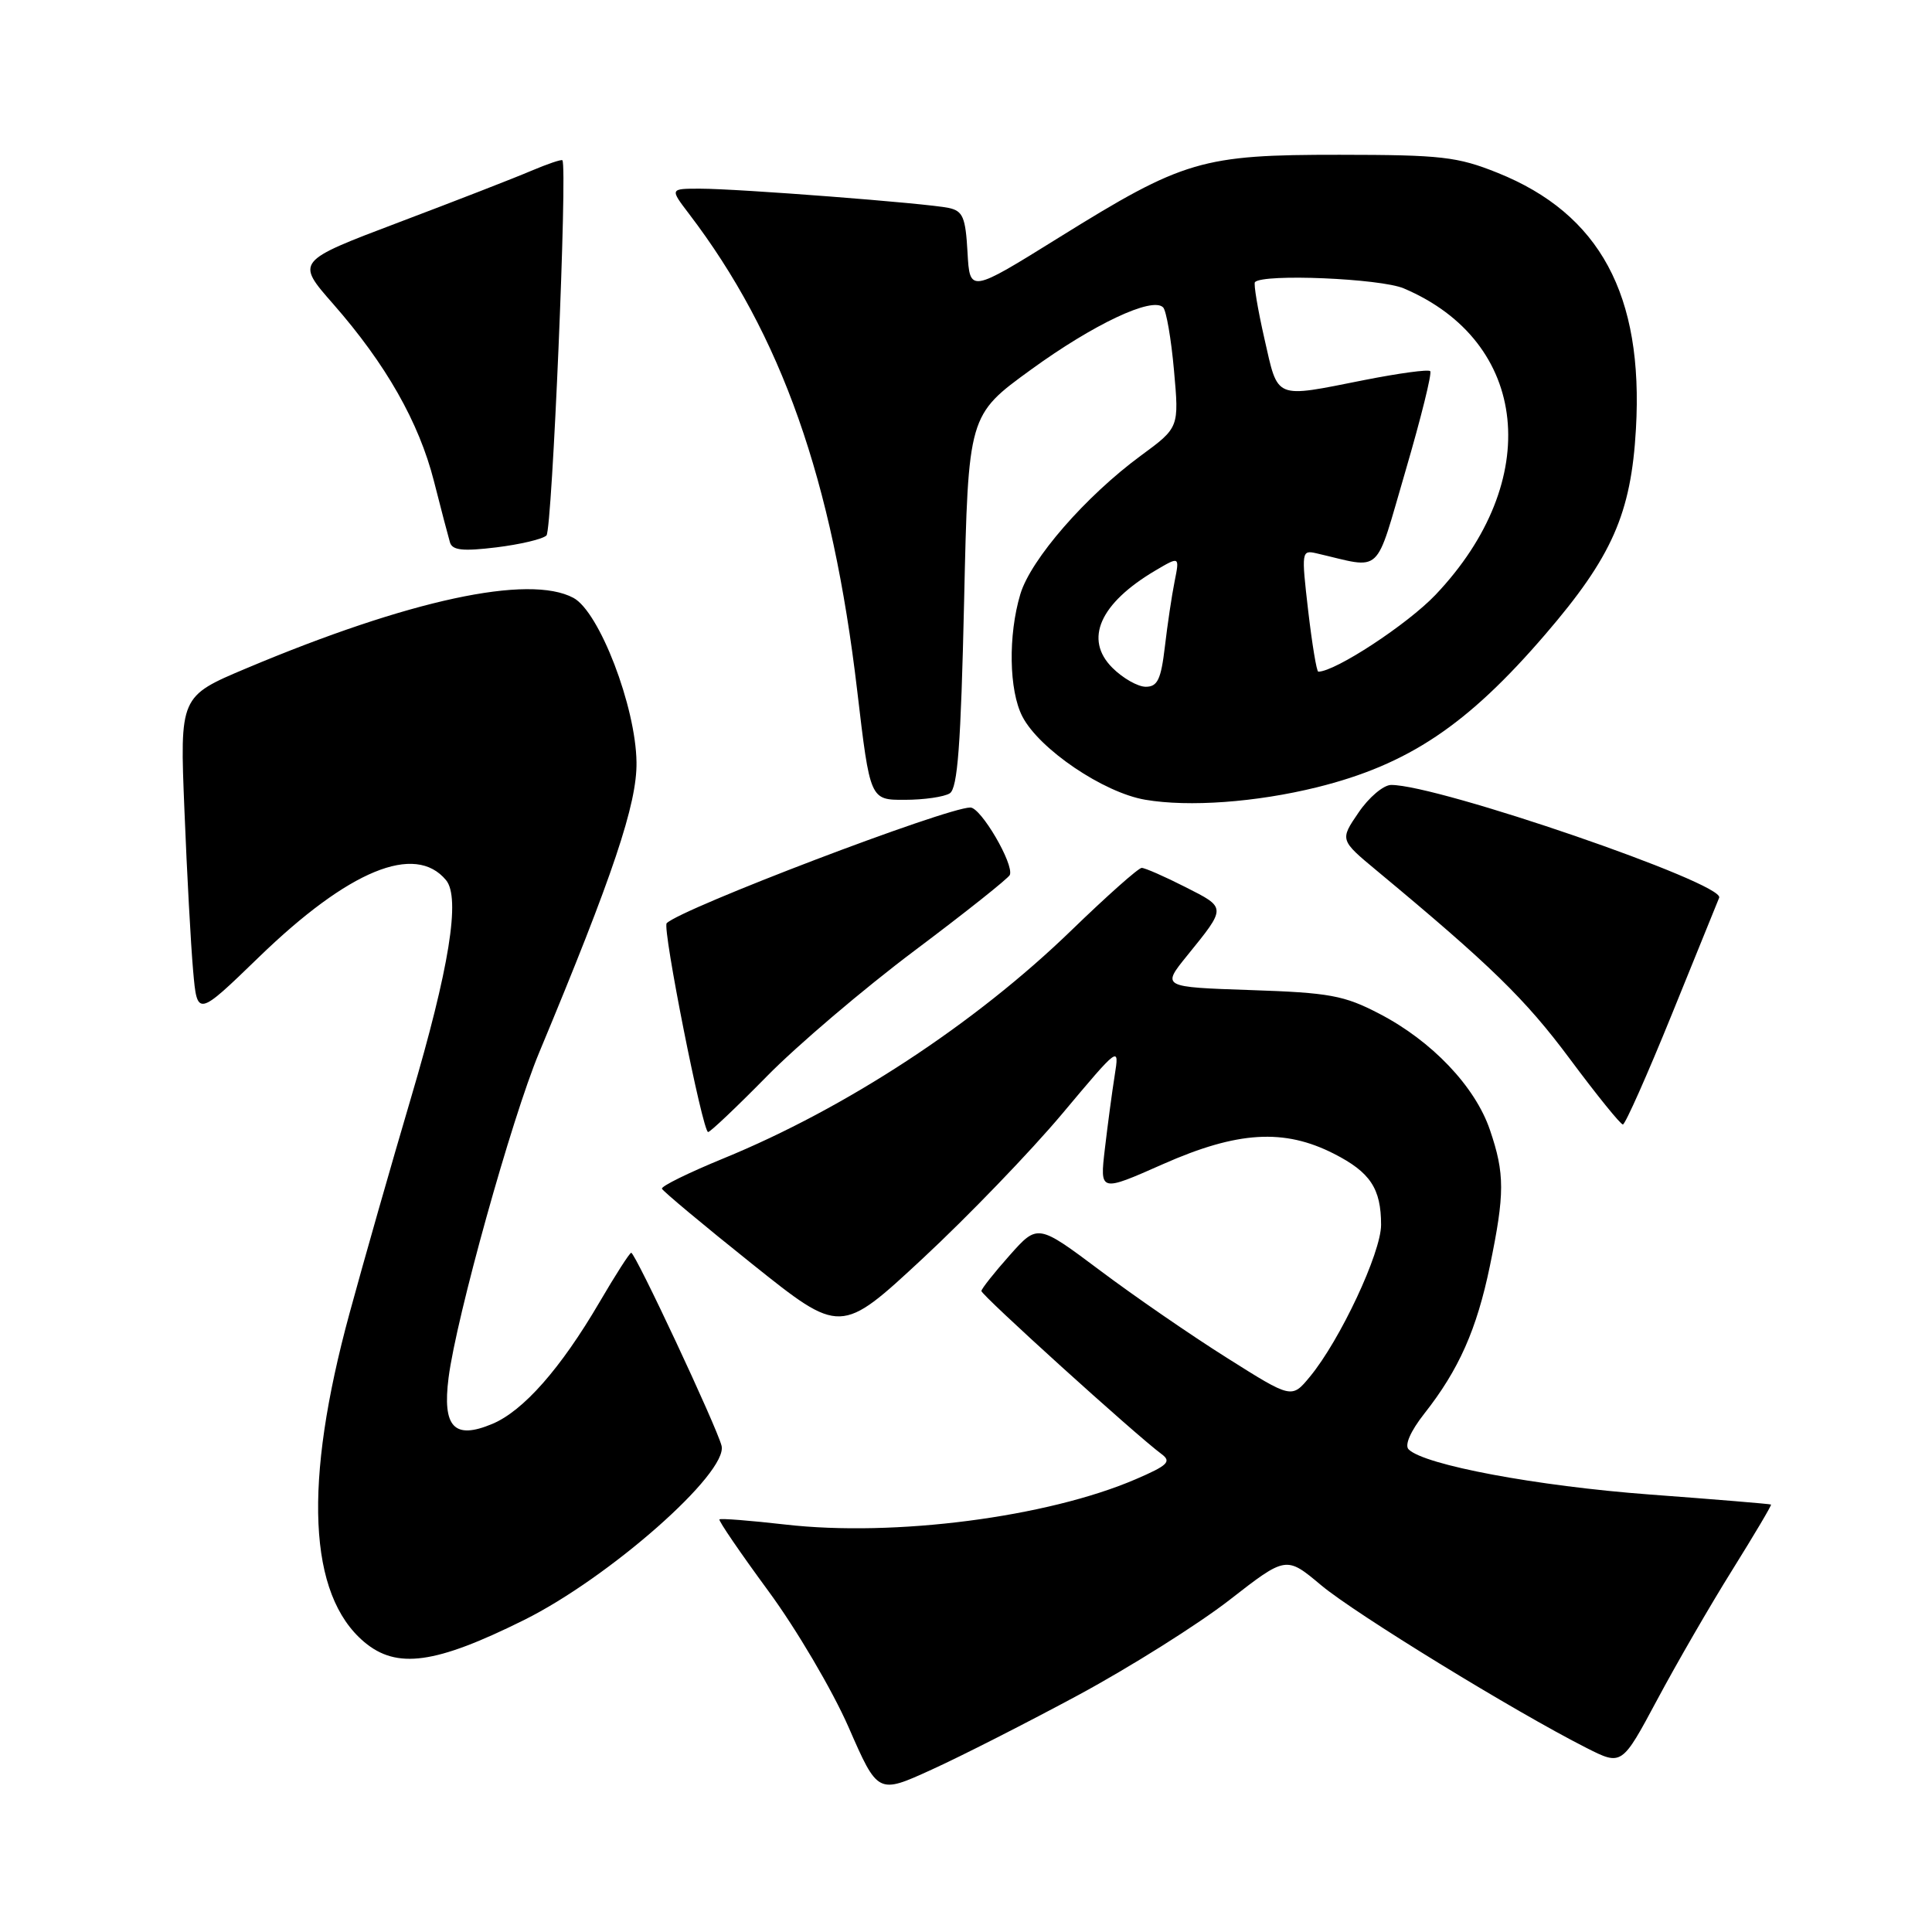 <?xml version="1.0" encoding="UTF-8" standalone="no"?>
<!DOCTYPE svg PUBLIC "-//W3C//DTD SVG 1.1//EN" "http://www.w3.org/Graphics/SVG/1.1/DTD/svg11.dtd" >
<svg xmlns="http://www.w3.org/2000/svg" xmlns:xlink="http://www.w3.org/1999/xlink" version="1.1" viewBox="0 0 256 256">
 <g >
 <path fill="currentColor"
d=" M 142.95 224.57 C 149.76 220.89 158.73 215.25 162.88 212.03 C 170.42 206.16 170.42 206.16 175.07 210.06 C 179.59 213.84 200.67 226.77 210.20 231.60 C 214.90 233.98 214.90 233.98 219.58 225.24 C 222.15 220.43 226.63 212.68 229.55 208.01 C 232.46 203.34 234.77 199.45 234.67 199.36 C 234.58 199.28 227.34 198.68 218.59 198.03 C 203.62 196.91 188.72 194.12 186.65 192.05 C 186.09 191.49 186.90 189.64 188.73 187.31 C 193.31 181.50 195.68 176.15 197.42 167.74 C 199.40 158.16 199.40 155.52 197.42 149.71 C 195.46 143.96 189.72 137.93 182.78 134.33 C 178.10 131.89 176.17 131.54 165.72 131.19 C 153.93 130.79 153.93 130.79 157.29 126.64 C 162.54 120.16 162.54 120.31 157.07 117.54 C 154.32 116.14 151.71 115.00 151.28 115.00 C 150.85 115.00 146.67 118.72 141.99 123.25 C 129.20 135.65 112.12 146.84 95.83 153.51 C 91.25 155.39 87.60 157.18 87.71 157.51 C 87.83 157.83 93.20 162.32 99.66 167.48 C 111.39 176.86 111.39 176.86 122.26 166.76 C 128.23 161.21 136.55 152.58 140.73 147.60 C 148.33 138.54 148.33 138.54 147.70 142.52 C 147.35 144.71 146.77 149.08 146.40 152.23 C 145.73 157.96 145.73 157.96 154.11 154.25 C 163.99 149.88 170.15 149.51 176.76 152.88 C 181.57 155.33 183.00 157.49 183.00 162.30 C 183.00 165.99 177.57 177.58 173.57 182.42 C 171.16 185.34 171.16 185.34 162.60 179.94 C 157.89 176.98 150.31 171.76 145.77 168.35 C 137.50 162.16 137.50 162.16 133.79 166.33 C 131.75 168.62 130.07 170.75 130.04 171.06 C 130.00 171.59 150.53 190.18 153.91 192.67 C 155.26 193.67 154.75 194.17 150.50 196.00 C 138.80 201.04 118.51 203.67 104.06 202.01 C 99.42 201.48 95.49 201.17 95.33 201.33 C 95.18 201.49 98.09 205.75 101.80 210.80 C 105.52 215.85 110.30 223.98 112.44 228.86 C 116.32 237.74 116.32 237.74 123.44 234.49 C 127.36 232.71 136.14 228.24 142.95 224.57 Z  M 69.42 214.67 C 80.74 209.05 96.50 195.15 95.61 191.57 C 94.98 189.07 84.18 166.00 83.64 166.00 C 83.43 166.00 81.54 168.95 79.43 172.56 C 74.29 181.34 69.34 186.96 65.22 188.68 C 60.18 190.79 58.60 189.11 59.44 182.54 C 60.47 174.51 67.79 148.24 71.43 139.50 C 81.25 115.94 84.42 106.50 84.34 101.00 C 84.25 93.64 79.41 81.05 75.98 79.22 C 70.08 76.06 54.21 79.48 32.66 88.55 C 23.82 92.27 23.82 92.27 24.44 107.39 C 24.77 115.70 25.29 125.25 25.59 128.62 C 26.13 134.74 26.13 134.74 34.30 126.83 C 46.21 115.29 55.00 111.68 59.10 116.62 C 61.04 118.96 59.54 128.28 54.45 145.50 C 51.85 154.30 48.19 167.12 46.32 174.00 C 40.17 196.53 40.83 211.32 48.27 217.58 C 52.58 221.20 57.68 220.50 69.42 214.67 Z  M 101.62 142.61 C 105.61 138.54 114.41 131.05 121.19 125.96 C 127.96 120.88 133.64 116.36 133.81 115.93 C 134.37 114.50 129.98 107.00 128.58 107.00 C 125.41 107.00 90.28 120.38 88.34 122.33 C 87.73 122.94 93.10 150.00 93.83 150.00 C 94.12 150.00 97.63 146.67 101.62 142.61 Z  M 221.55 134.35 C 224.82 126.29 227.64 119.36 227.80 118.95 C 228.56 117.05 190.53 103.98 184.33 104.01 C 183.33 104.01 181.38 105.65 180.02 107.66 C 177.53 111.30 177.53 111.30 182.47 115.40 C 197.54 127.92 202.11 132.38 207.99 140.28 C 211.56 145.08 214.73 149.00 215.04 149.00 C 215.35 149.00 218.28 142.41 221.55 134.35 Z  M 174.50 104.32 C 186.60 101.32 194.42 96.09 204.76 84.06 C 213.61 73.77 216.13 68.06 216.77 56.84 C 217.79 39.07 211.99 28.34 198.44 22.90 C 193.11 20.76 190.97 20.52 177.50 20.51 C 159.23 20.50 156.85 21.20 140.34 31.46 C 128.50 38.82 128.50 38.82 128.20 33.42 C 127.94 28.78 127.59 27.95 125.70 27.55 C 122.79 26.93 97.81 25.00 92.74 25.00 C 88.76 25.00 88.76 25.00 91.28 28.31 C 103.54 44.38 110.30 63.54 113.59 91.57 C 115.29 106.00 115.29 106.00 119.89 105.98 C 122.43 105.98 125.11 105.59 125.85 105.12 C 126.89 104.45 127.32 98.73 127.75 79.64 C 128.30 55.01 128.30 55.01 136.61 48.98 C 144.92 42.94 152.69 39.28 154.12 40.73 C 154.54 41.15 155.19 44.91 155.56 49.08 C 156.24 56.65 156.24 56.65 151.19 60.36 C 143.88 65.73 136.58 74.11 135.20 78.73 C 133.57 84.17 133.69 91.50 135.47 94.94 C 137.70 99.26 146.22 105.03 151.75 105.97 C 157.53 106.96 166.44 106.31 174.50 104.32 Z  M 72.41 70.95 C 73.16 70.23 75.21 22.07 74.52 21.24 C 74.40 21.09 72.55 21.72 70.40 22.63 C 68.26 23.55 60.36 26.62 52.85 29.46 C 39.19 34.63 39.19 34.63 44.15 40.28 C 51.13 48.24 55.51 55.94 57.50 63.76 C 58.44 67.47 59.40 71.11 59.62 71.86 C 59.93 72.92 61.32 73.07 65.76 72.53 C 68.92 72.14 71.91 71.44 72.41 70.95 Z  M 147.39 88.48 C 143.62 84.71 145.73 79.95 153.09 75.60 C 156.31 73.70 156.31 73.70 155.64 77.05 C 155.27 78.89 154.69 82.78 154.35 85.70 C 153.84 90.03 153.38 91.00 151.82 91.00 C 150.77 91.00 148.78 89.87 147.39 88.48 Z  M 173.34 80.92 C 172.43 73.06 172.46 72.86 174.45 73.32 C 183.34 75.37 182.09 76.53 186.24 62.39 C 188.29 55.38 189.77 49.43 189.51 49.18 C 189.26 48.92 185.33 49.46 180.77 50.36 C 168.72 52.75 169.40 53.03 167.54 44.87 C 166.65 40.95 166.09 37.58 166.29 37.38 C 167.42 36.24 182.90 36.90 186.00 38.21 C 202.65 45.27 204.57 63.70 190.21 78.82 C 186.50 82.72 176.93 89.00 174.68 89.00 C 174.46 89.00 173.86 85.36 173.34 80.92 Z "/>
</g>
</svg>